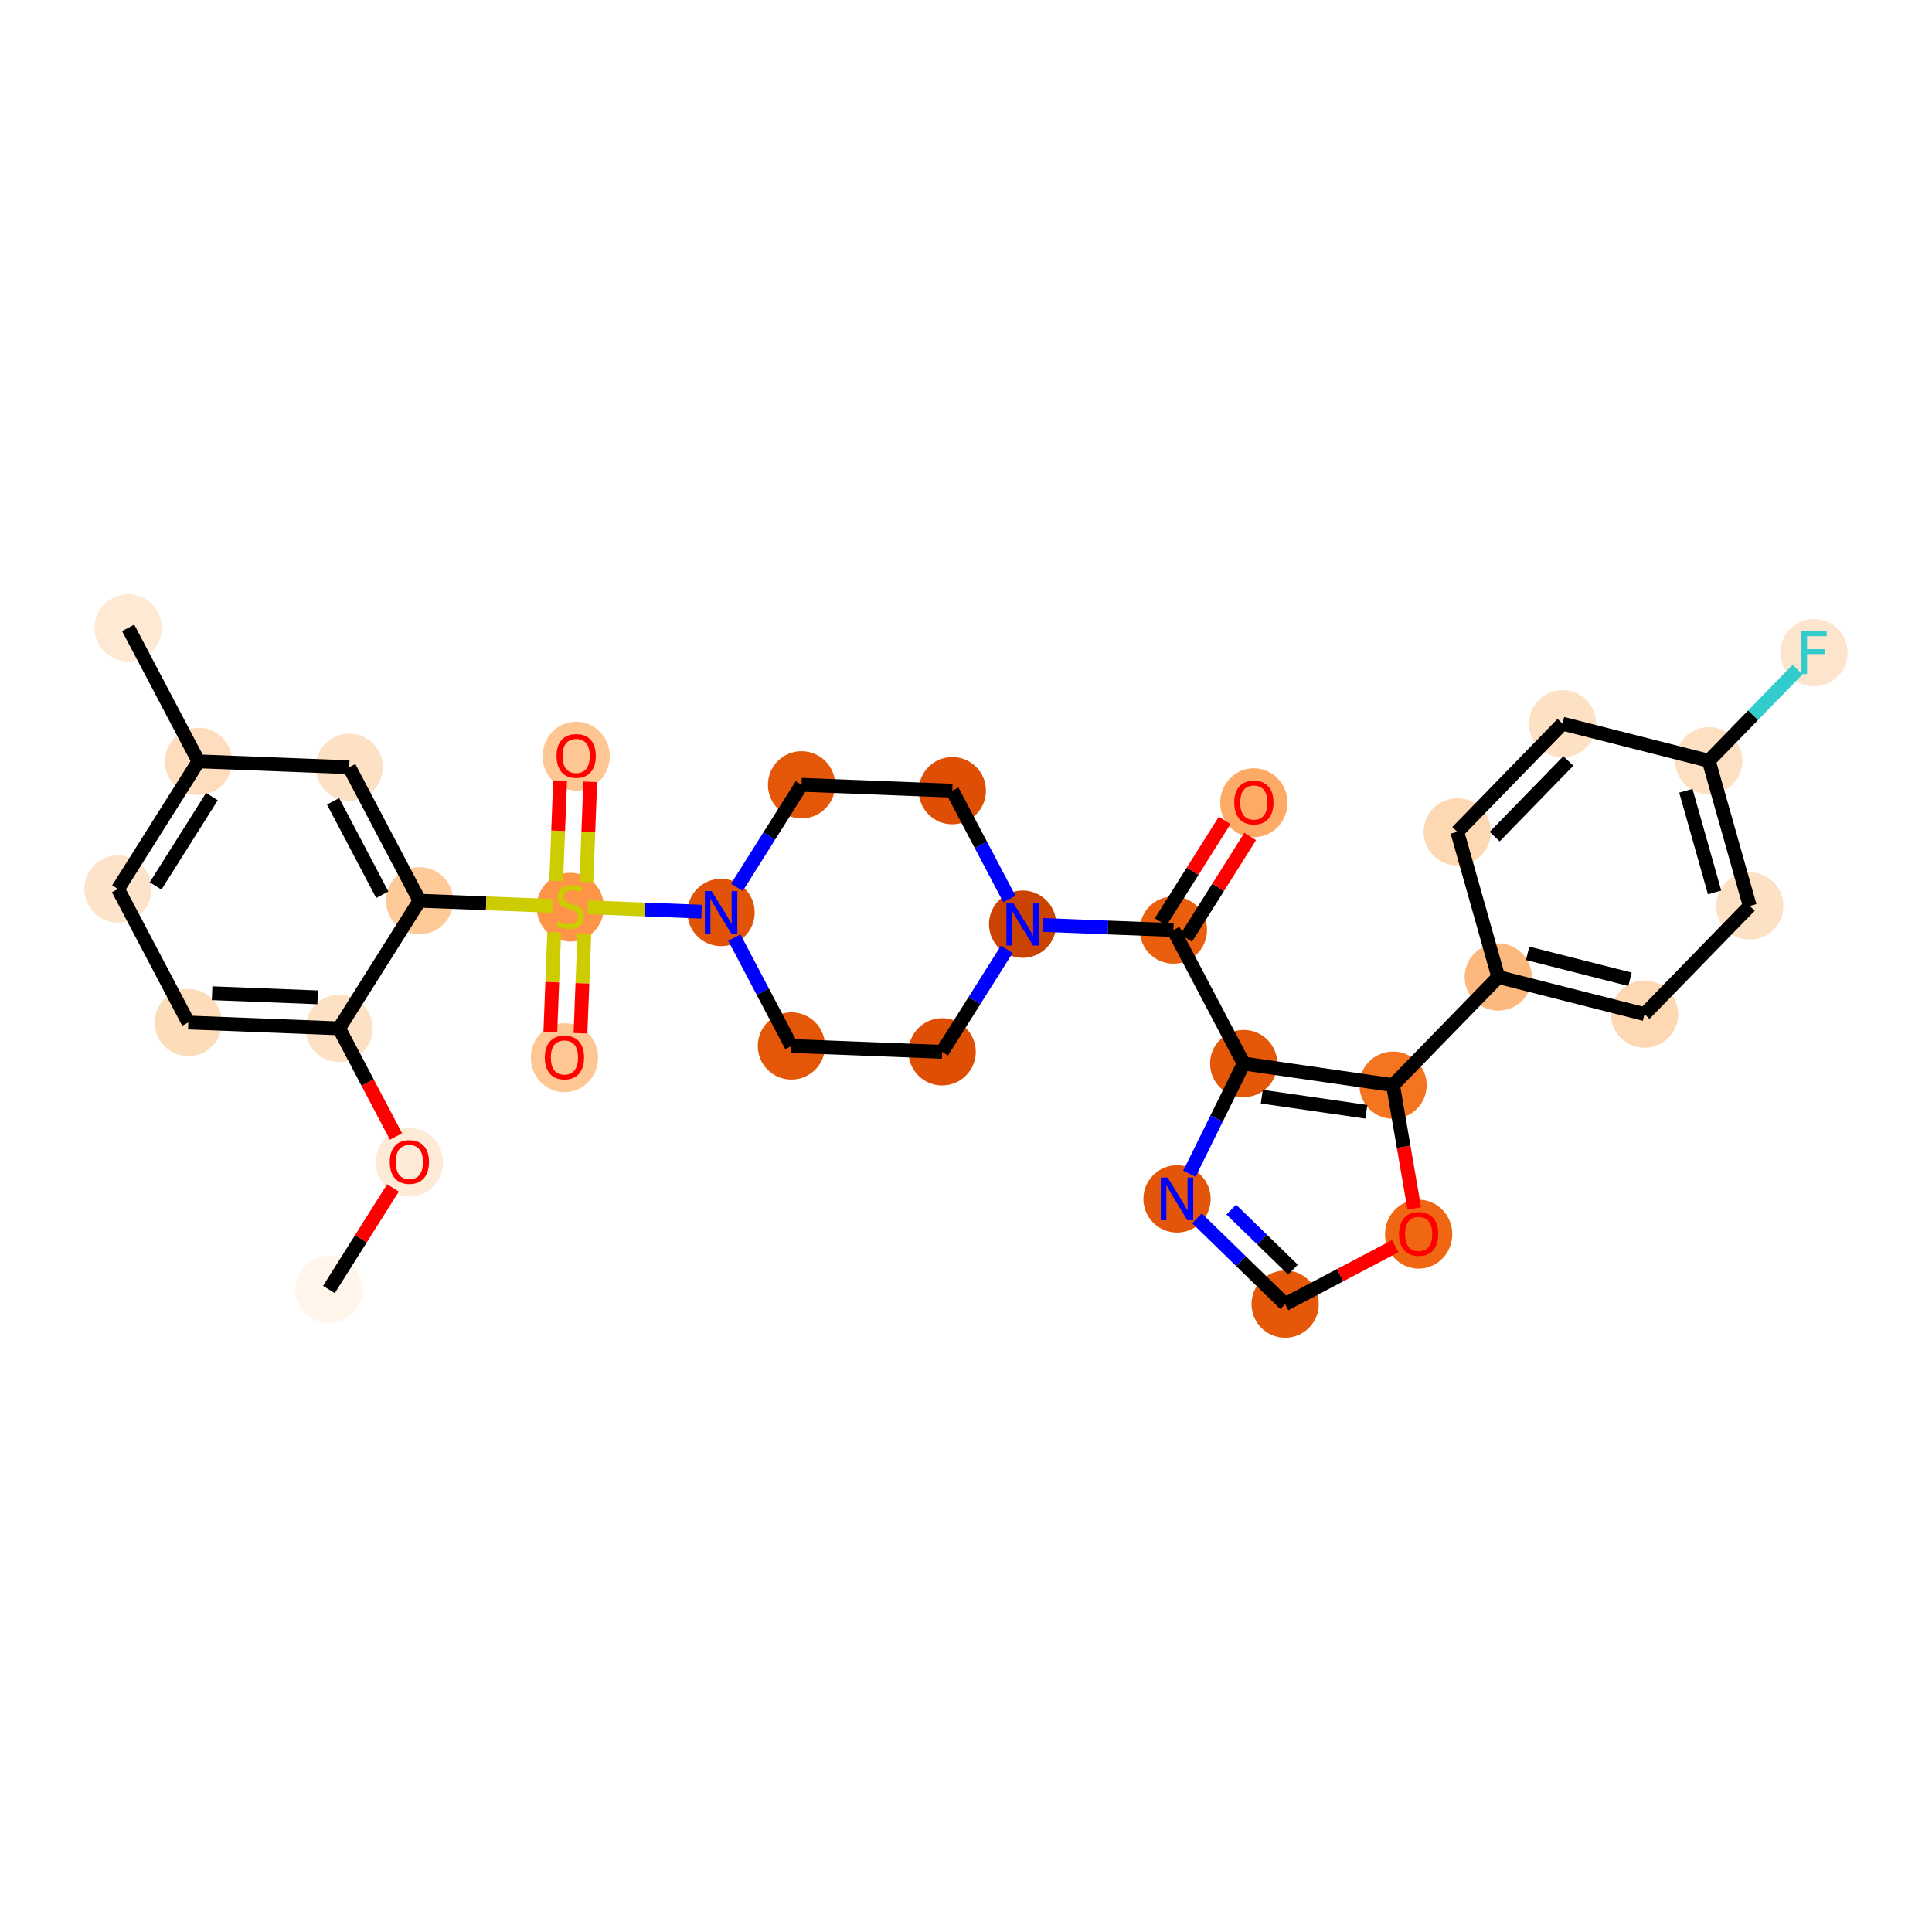 <?xml version='1.0' encoding='iso-8859-1'?>
<svg version='1.1' baseProfile='full'
              xmlns='http://www.w3.org/2000/svg'
                      xmlns:rdkit='http://www.rdkit.org/xml'
                      xmlns:xlink='http://www.w3.org/1999/xlink'
                  xml:space='preserve'
width='280px' height='280px' viewBox='0 0 280 280'>
<!-- END OF HEADER -->
<rect style='opacity:1.0;fill:#FFFFFF;stroke:none' width='280' height='280' x='0' y='0'> </rect>
<ellipse cx='47.669' cy='186.886' rx='4.373' ry='4.373'  style='fill:#FFF5EB;fill-rule:evenodd;stroke:#FFF5EB;stroke-width:1.0px;stroke-linecap:butt;stroke-linejoin:miter;stroke-opacity:1' />
<ellipse cx='59.331' cy='168.435' rx='4.373' ry='4.497'  style='fill:#FEEBD7;fill-rule:evenodd;stroke:#FEEBD7;stroke-width:1.0px;stroke-linecap:butt;stroke-linejoin:miter;stroke-opacity:1' />
<ellipse cx='49.141' cy='149.039' rx='4.373' ry='4.373'  style='fill:#FDE1C5;fill-rule:evenodd;stroke:#FDE1C5;stroke-width:1.0px;stroke-linecap:butt;stroke-linejoin:miter;stroke-opacity:1' />
<ellipse cx='27.29' cy='148.189' rx='4.373' ry='4.373'  style='fill:#FDDCBA;fill-rule:evenodd;stroke:#FDDCBA;stroke-width:1.0px;stroke-linecap:butt;stroke-linejoin:miter;stroke-opacity:1' />
<ellipse cx='17.101' cy='128.841' rx='4.373' ry='4.373'  style='fill:#FDE3C9;fill-rule:evenodd;stroke:#FDE3C9;stroke-width:1.0px;stroke-linecap:butt;stroke-linejoin:miter;stroke-opacity:1' />
<ellipse cx='28.762' cy='110.342' rx='4.373' ry='4.373'  style='fill:#FDDDBD;fill-rule:evenodd;stroke:#FDDDBD;stroke-width:1.0px;stroke-linecap:butt;stroke-linejoin:miter;stroke-opacity:1' />
<ellipse cx='18.573' cy='90.994' rx='4.373' ry='4.373'  style='fill:#FEE9D4;fill-rule:evenodd;stroke:#FEE9D4;stroke-width:1.0px;stroke-linecap:butt;stroke-linejoin:miter;stroke-opacity:1' />
<ellipse cx='50.613' cy='111.192' rx='4.373' ry='4.373'  style='fill:#FDE1C4;fill-rule:evenodd;stroke:#FDE1C4;stroke-width:1.0px;stroke-linecap:butt;stroke-linejoin:miter;stroke-opacity:1' />
<ellipse cx='60.803' cy='130.54' rx='4.373' ry='4.373'  style='fill:#FDCA98;fill-rule:evenodd;stroke:#FDCA98;stroke-width:1.0px;stroke-linecap:butt;stroke-linejoin:miter;stroke-opacity:1' />
<ellipse cx='82.653' cy='131.473' rx='4.373' ry='4.484'  style='fill:#FD9447;fill-rule:evenodd;stroke:#FD9447;stroke-width:1.0px;stroke-linecap:butt;stroke-linejoin:miter;stroke-opacity:1' />
<ellipse cx='83.503' cy='109.587' rx='4.373' ry='4.497'  style='fill:#FDC692;fill-rule:evenodd;stroke:#FDC692;stroke-width:1.0px;stroke-linecap:butt;stroke-linejoin:miter;stroke-opacity:1' />
<ellipse cx='81.804' cy='153.289' rx='4.373' ry='4.497'  style='fill:#FDC692;fill-rule:evenodd;stroke:#FDC692;stroke-width:1.0px;stroke-linecap:butt;stroke-linejoin:miter;stroke-opacity:1' />
<ellipse cx='104.504' cy='132.24' rx='4.373' ry='4.379'  style='fill:#E15307;fill-rule:evenodd;stroke:#E15307;stroke-width:1.0px;stroke-linecap:butt;stroke-linejoin:miter;stroke-opacity:1' />
<ellipse cx='114.694' cy='151.588' rx='4.373' ry='4.373'  style='fill:#E45709;fill-rule:evenodd;stroke:#E45709;stroke-width:1.0px;stroke-linecap:butt;stroke-linejoin:miter;stroke-opacity:1' />
<ellipse cx='136.545' cy='152.438' rx='4.373' ry='4.373'  style='fill:#DE4F05;fill-rule:evenodd;stroke:#DE4F05;stroke-width:1.0px;stroke-linecap:butt;stroke-linejoin:miter;stroke-opacity:1' />
<ellipse cx='148.206' cy='133.939' rx='4.373' ry='4.379'  style='fill:#CB4301;fill-rule:evenodd;stroke:#CB4301;stroke-width:1.0px;stroke-linecap:butt;stroke-linejoin:miter;stroke-opacity:1' />
<ellipse cx='170.057' cy='134.789' rx='4.373' ry='4.373'  style='fill:#E95F0D;fill-rule:evenodd;stroke:#E95F0D;stroke-width:1.0px;stroke-linecap:butt;stroke-linejoin:miter;stroke-opacity:1' />
<ellipse cx='181.718' cy='116.339' rx='4.373' ry='4.497'  style='fill:#FDAA66;fill-rule:evenodd;stroke:#FDAA66;stroke-width:1.0px;stroke-linecap:butt;stroke-linejoin:miter;stroke-opacity:1' />
<ellipse cx='180.246' cy='154.137' rx='4.373' ry='4.373'  style='fill:#E45709;fill-rule:evenodd;stroke:#E45709;stroke-width:1.0px;stroke-linecap:butt;stroke-linejoin:miter;stroke-opacity:1' />
<ellipse cx='170.583' cy='173.754' rx='4.373' ry='4.379'  style='fill:#E35609;fill-rule:evenodd;stroke:#E35609;stroke-width:1.0px;stroke-linecap:butt;stroke-linejoin:miter;stroke-opacity:1' />
<ellipse cx='186.252' cy='189.006' rx='4.373' ry='4.373'  style='fill:#E5580A;fill-rule:evenodd;stroke:#E5580A;stroke-width:1.0px;stroke-linecap:butt;stroke-linejoin:miter;stroke-opacity:1' />
<ellipse cx='205.601' cy='178.865' rx='4.373' ry='4.497'  style='fill:#EF6712;fill-rule:evenodd;stroke:#EF6712;stroke-width:1.0px;stroke-linecap:butt;stroke-linejoin:miter;stroke-opacity:1' />
<ellipse cx='201.889' cy='157.267' rx='4.373' ry='4.373'  style='fill:#F47420;fill-rule:evenodd;stroke:#F47420;stroke-width:1.0px;stroke-linecap:butt;stroke-linejoin:miter;stroke-opacity:1' />
<ellipse cx='217.141' cy='141.597' rx='4.373' ry='4.373'  style='fill:#FDB97D;fill-rule:evenodd;stroke:#FDB97D;stroke-width:1.0px;stroke-linecap:butt;stroke-linejoin:miter;stroke-opacity:1' />
<ellipse cx='238.338' cy='146.971' rx='4.373' ry='4.373'  style='fill:#FDD8B3;fill-rule:evenodd;stroke:#FDD8B3;stroke-width:1.0px;stroke-linecap:butt;stroke-linejoin:miter;stroke-opacity:1' />
<ellipse cx='253.591' cy='131.301' rx='4.373' ry='4.373'  style='fill:#FDE1C4;fill-rule:evenodd;stroke:#FDE1C4;stroke-width:1.0px;stroke-linecap:butt;stroke-linejoin:miter;stroke-opacity:1' />
<ellipse cx='247.647' cy='110.257' rx='4.373' ry='4.373'  style='fill:#FDE0C2;fill-rule:evenodd;stroke:#FDE0C2;stroke-width:1.0px;stroke-linecap:butt;stroke-linejoin:miter;stroke-opacity:1' />
<ellipse cx='262.899' cy='94.588' rx='4.373' ry='4.379'  style='fill:#FDE5CD;fill-rule:evenodd;stroke:#FDE5CD;stroke-width:1.0px;stroke-linecap:butt;stroke-linejoin:miter;stroke-opacity:1' />
<ellipse cx='226.45' cy='104.883' rx='4.373' ry='4.373'  style='fill:#FDE1C4;fill-rule:evenodd;stroke:#FDE1C4;stroke-width:1.0px;stroke-linecap:butt;stroke-linejoin:miter;stroke-opacity:1' />
<ellipse cx='211.197' cy='120.553' rx='4.373' ry='4.373'  style='fill:#FDD8B3;fill-rule:evenodd;stroke:#FDD8B3;stroke-width:1.0px;stroke-linecap:butt;stroke-linejoin:miter;stroke-opacity:1' />
<ellipse cx='138.017' cy='114.591' rx='4.373' ry='4.373'  style='fill:#DE4F05;fill-rule:evenodd;stroke:#DE4F05;stroke-width:1.0px;stroke-linecap:butt;stroke-linejoin:miter;stroke-opacity:1' />
<ellipse cx='116.166' cy='113.741' rx='4.373' ry='4.373'  style='fill:#E45709;fill-rule:evenodd;stroke:#E45709;stroke-width:1.0px;stroke-linecap:butt;stroke-linejoin:miter;stroke-opacity:1' />
<path class='bond-0 atom-0 atom-1' d='M 47.669,186.886 L 52.31,179.523' style='fill:none;fill-rule:evenodd;stroke:#000000;stroke-width:2.0px;stroke-linecap:butt;stroke-linejoin:miter;stroke-opacity:1' />
<path class='bond-0 atom-0 atom-1' d='M 52.31,179.523 L 56.951,172.161' style='fill:none;fill-rule:evenodd;stroke:#FF0000;stroke-width:2.0px;stroke-linecap:butt;stroke-linejoin:miter;stroke-opacity:1' />
<path class='bond-1 atom-1 atom-2' d='M 57.394,164.709 L 53.267,156.874' style='fill:none;fill-rule:evenodd;stroke:#FF0000;stroke-width:2.0px;stroke-linecap:butt;stroke-linejoin:miter;stroke-opacity:1' />
<path class='bond-1 atom-1 atom-2' d='M 53.267,156.874 L 49.141,149.039' style='fill:none;fill-rule:evenodd;stroke:#000000;stroke-width:2.0px;stroke-linecap:butt;stroke-linejoin:miter;stroke-opacity:1' />
<path class='bond-2 atom-2 atom-3' d='M 49.141,149.039 L 27.29,148.189' style='fill:none;fill-rule:evenodd;stroke:#000000;stroke-width:2.0px;stroke-linecap:butt;stroke-linejoin:miter;stroke-opacity:1' />
<path class='bond-2 atom-2 atom-3' d='M 46.033,144.541 L 30.738,143.946' style='fill:none;fill-rule:evenodd;stroke:#000000;stroke-width:2.0px;stroke-linecap:butt;stroke-linejoin:miter;stroke-opacity:1' />
<path class='bond-31 atom-8 atom-2' d='M 60.803,130.54 L 49.141,149.039' style='fill:none;fill-rule:evenodd;stroke:#000000;stroke-width:2.0px;stroke-linecap:butt;stroke-linejoin:miter;stroke-opacity:1' />
<path class='bond-3 atom-3 atom-4' d='M 27.29,148.189 L 17.101,128.841' style='fill:none;fill-rule:evenodd;stroke:#000000;stroke-width:2.0px;stroke-linecap:butt;stroke-linejoin:miter;stroke-opacity:1' />
<path class='bond-4 atom-4 atom-5' d='M 17.101,128.841 L 28.762,110.342' style='fill:none;fill-rule:evenodd;stroke:#000000;stroke-width:2.0px;stroke-linecap:butt;stroke-linejoin:miter;stroke-opacity:1' />
<path class='bond-4 atom-4 atom-5' d='M 22.55,128.398 L 30.713,115.449' style='fill:none;fill-rule:evenodd;stroke:#000000;stroke-width:2.0px;stroke-linecap:butt;stroke-linejoin:miter;stroke-opacity:1' />
<path class='bond-5 atom-5 atom-6' d='M 28.762,110.342 L 18.573,90.994' style='fill:none;fill-rule:evenodd;stroke:#000000;stroke-width:2.0px;stroke-linecap:butt;stroke-linejoin:miter;stroke-opacity:1' />
<path class='bond-6 atom-5 atom-7' d='M 28.762,110.342 L 50.613,111.192' style='fill:none;fill-rule:evenodd;stroke:#000000;stroke-width:2.0px;stroke-linecap:butt;stroke-linejoin:miter;stroke-opacity:1' />
<path class='bond-7 atom-7 atom-8' d='M 50.613,111.192 L 60.803,130.54' style='fill:none;fill-rule:evenodd;stroke:#000000;stroke-width:2.0px;stroke-linecap:butt;stroke-linejoin:miter;stroke-opacity:1' />
<path class='bond-7 atom-7 atom-8' d='M 48.272,116.132 L 55.404,129.676' style='fill:none;fill-rule:evenodd;stroke:#000000;stroke-width:2.0px;stroke-linecap:butt;stroke-linejoin:miter;stroke-opacity:1' />
<path class='bond-8 atom-8 atom-9' d='M 60.803,130.54 L 70.462,130.916' style='fill:none;fill-rule:evenodd;stroke:#000000;stroke-width:2.0px;stroke-linecap:butt;stroke-linejoin:miter;stroke-opacity:1' />
<path class='bond-8 atom-8 atom-9' d='M 70.462,130.916 L 80.121,131.292' style='fill:none;fill-rule:evenodd;stroke:#CCCC00;stroke-width:2.0px;stroke-linecap:butt;stroke-linejoin:miter;stroke-opacity:1' />
<path class='bond-9 atom-9 atom-10' d='M 84.98,127.841 L 85.262,120.574' style='fill:none;fill-rule:evenodd;stroke:#CCCC00;stroke-width:2.0px;stroke-linecap:butt;stroke-linejoin:miter;stroke-opacity:1' />
<path class='bond-9 atom-9 atom-10' d='M 85.262,120.574 L 85.545,113.307' style='fill:none;fill-rule:evenodd;stroke:#FF0000;stroke-width:2.0px;stroke-linecap:butt;stroke-linejoin:miter;stroke-opacity:1' />
<path class='bond-9 atom-9 atom-10' d='M 80.61,127.671 L 80.892,120.404' style='fill:none;fill-rule:evenodd;stroke:#CCCC00;stroke-width:2.0px;stroke-linecap:butt;stroke-linejoin:miter;stroke-opacity:1' />
<path class='bond-9 atom-9 atom-10' d='M 80.892,120.404 L 81.175,113.138' style='fill:none;fill-rule:evenodd;stroke:#FF0000;stroke-width:2.0px;stroke-linecap:butt;stroke-linejoin:miter;stroke-opacity:1' />
<path class='bond-10 atom-9 atom-11' d='M 80.32,135.106 L 80.039,142.339' style='fill:none;fill-rule:evenodd;stroke:#CCCC00;stroke-width:2.0px;stroke-linecap:butt;stroke-linejoin:miter;stroke-opacity:1' />
<path class='bond-10 atom-9 atom-11' d='M 80.039,142.339 L 79.758,149.573' style='fill:none;fill-rule:evenodd;stroke:#FF0000;stroke-width:2.0px;stroke-linecap:butt;stroke-linejoin:miter;stroke-opacity:1' />
<path class='bond-10 atom-9 atom-11' d='M 84.691,135.276 L 84.409,142.509' style='fill:none;fill-rule:evenodd;stroke:#CCCC00;stroke-width:2.0px;stroke-linecap:butt;stroke-linejoin:miter;stroke-opacity:1' />
<path class='bond-10 atom-9 atom-11' d='M 84.409,142.509 L 84.128,149.743' style='fill:none;fill-rule:evenodd;stroke:#FF0000;stroke-width:2.0px;stroke-linecap:butt;stroke-linejoin:miter;stroke-opacity:1' />
<path class='bond-11 atom-9 atom-12' d='M 85.186,131.488 L 93.429,131.809' style='fill:none;fill-rule:evenodd;stroke:#CCCC00;stroke-width:2.0px;stroke-linecap:butt;stroke-linejoin:miter;stroke-opacity:1' />
<path class='bond-11 atom-9 atom-12' d='M 93.429,131.809 L 101.672,132.13' style='fill:none;fill-rule:evenodd;stroke:#0000FF;stroke-width:2.0px;stroke-linecap:butt;stroke-linejoin:miter;stroke-opacity:1' />
<path class='bond-12 atom-12 atom-13' d='M 106.423,135.883 L 110.558,143.735' style='fill:none;fill-rule:evenodd;stroke:#0000FF;stroke-width:2.0px;stroke-linecap:butt;stroke-linejoin:miter;stroke-opacity:1' />
<path class='bond-12 atom-12 atom-13' d='M 110.558,143.735 L 114.694,151.588' style='fill:none;fill-rule:evenodd;stroke:#000000;stroke-width:2.0px;stroke-linecap:butt;stroke-linejoin:miter;stroke-opacity:1' />
<path class='bond-32 atom-31 atom-12' d='M 116.166,113.741 L 111.483,121.169' style='fill:none;fill-rule:evenodd;stroke:#000000;stroke-width:2.0px;stroke-linecap:butt;stroke-linejoin:miter;stroke-opacity:1' />
<path class='bond-32 atom-31 atom-12' d='M 111.483,121.169 L 106.801,128.597' style='fill:none;fill-rule:evenodd;stroke:#0000FF;stroke-width:2.0px;stroke-linecap:butt;stroke-linejoin:miter;stroke-opacity:1' />
<path class='bond-13 atom-13 atom-14' d='M 114.694,151.588 L 136.545,152.438' style='fill:none;fill-rule:evenodd;stroke:#000000;stroke-width:2.0px;stroke-linecap:butt;stroke-linejoin:miter;stroke-opacity:1' />
<path class='bond-14 atom-14 atom-15' d='M 136.545,152.438 L 141.227,145.01' style='fill:none;fill-rule:evenodd;stroke:#000000;stroke-width:2.0px;stroke-linecap:butt;stroke-linejoin:miter;stroke-opacity:1' />
<path class='bond-14 atom-14 atom-15' d='M 141.227,145.01 L 145.909,137.582' style='fill:none;fill-rule:evenodd;stroke:#0000FF;stroke-width:2.0px;stroke-linecap:butt;stroke-linejoin:miter;stroke-opacity:1' />
<path class='bond-15 atom-15 atom-16' d='M 151.101,134.052 L 160.579,134.421' style='fill:none;fill-rule:evenodd;stroke:#0000FF;stroke-width:2.0px;stroke-linecap:butt;stroke-linejoin:miter;stroke-opacity:1' />
<path class='bond-15 atom-15 atom-16' d='M 160.579,134.421 L 170.057,134.789' style='fill:none;fill-rule:evenodd;stroke:#000000;stroke-width:2.0px;stroke-linecap:butt;stroke-linejoin:miter;stroke-opacity:1' />
<path class='bond-29 atom-15 atom-30' d='M 146.287,130.296 L 142.152,122.444' style='fill:none;fill-rule:evenodd;stroke:#0000FF;stroke-width:2.0px;stroke-linecap:butt;stroke-linejoin:miter;stroke-opacity:1' />
<path class='bond-29 atom-15 atom-30' d='M 142.152,122.444 L 138.017,114.591' style='fill:none;fill-rule:evenodd;stroke:#000000;stroke-width:2.0px;stroke-linecap:butt;stroke-linejoin:miter;stroke-opacity:1' />
<path class='bond-16 atom-16 atom-17' d='M 171.907,135.955 L 176.548,128.593' style='fill:none;fill-rule:evenodd;stroke:#000000;stroke-width:2.0px;stroke-linecap:butt;stroke-linejoin:miter;stroke-opacity:1' />
<path class='bond-16 atom-16 atom-17' d='M 176.548,128.593 L 181.189,121.231' style='fill:none;fill-rule:evenodd;stroke:#FF0000;stroke-width:2.0px;stroke-linecap:butt;stroke-linejoin:miter;stroke-opacity:1' />
<path class='bond-16 atom-16 atom-17' d='M 168.207,133.623 L 172.848,126.261' style='fill:none;fill-rule:evenodd;stroke:#000000;stroke-width:2.0px;stroke-linecap:butt;stroke-linejoin:miter;stroke-opacity:1' />
<path class='bond-16 atom-16 atom-17' d='M 172.848,126.261 L 177.489,118.899' style='fill:none;fill-rule:evenodd;stroke:#FF0000;stroke-width:2.0px;stroke-linecap:butt;stroke-linejoin:miter;stroke-opacity:1' />
<path class='bond-17 atom-16 atom-18' d='M 170.057,134.789 L 180.246,154.137' style='fill:none;fill-rule:evenodd;stroke:#000000;stroke-width:2.0px;stroke-linecap:butt;stroke-linejoin:miter;stroke-opacity:1' />
<path class='bond-18 atom-18 atom-19' d='M 180.246,154.137 L 176.312,162.124' style='fill:none;fill-rule:evenodd;stroke:#000000;stroke-width:2.0px;stroke-linecap:butt;stroke-linejoin:miter;stroke-opacity:1' />
<path class='bond-18 atom-18 atom-19' d='M 176.312,162.124 L 172.377,170.111' style='fill:none;fill-rule:evenodd;stroke:#0000FF;stroke-width:2.0px;stroke-linecap:butt;stroke-linejoin:miter;stroke-opacity:1' />
<path class='bond-33 atom-22 atom-18' d='M 201.889,157.267 L 180.246,154.137' style='fill:none;fill-rule:evenodd;stroke:#000000;stroke-width:2.0px;stroke-linecap:butt;stroke-linejoin:miter;stroke-opacity:1' />
<path class='bond-33 atom-22 atom-18' d='M 198.017,161.126 L 182.867,158.935' style='fill:none;fill-rule:evenodd;stroke:#000000;stroke-width:2.0px;stroke-linecap:butt;stroke-linejoin:miter;stroke-opacity:1' />
<path class='bond-19 atom-19 atom-20' d='M 173.478,176.572 L 179.865,182.789' style='fill:none;fill-rule:evenodd;stroke:#0000FF;stroke-width:2.0px;stroke-linecap:butt;stroke-linejoin:miter;stroke-opacity:1' />
<path class='bond-19 atom-19 atom-20' d='M 179.865,182.789 L 186.252,189.006' style='fill:none;fill-rule:evenodd;stroke:#000000;stroke-width:2.0px;stroke-linecap:butt;stroke-linejoin:miter;stroke-opacity:1' />
<path class='bond-19 atom-19 atom-20' d='M 178.444,175.303 L 182.916,179.655' style='fill:none;fill-rule:evenodd;stroke:#0000FF;stroke-width:2.0px;stroke-linecap:butt;stroke-linejoin:miter;stroke-opacity:1' />
<path class='bond-19 atom-19 atom-20' d='M 182.916,179.655 L 187.387,184.007' style='fill:none;fill-rule:evenodd;stroke:#000000;stroke-width:2.0px;stroke-linecap:butt;stroke-linejoin:miter;stroke-opacity:1' />
<path class='bond-20 atom-20 atom-21' d='M 186.252,189.006 L 194.232,184.804' style='fill:none;fill-rule:evenodd;stroke:#000000;stroke-width:2.0px;stroke-linecap:butt;stroke-linejoin:miter;stroke-opacity:1' />
<path class='bond-20 atom-20 atom-21' d='M 194.232,184.804 L 202.211,180.602' style='fill:none;fill-rule:evenodd;stroke:#FF0000;stroke-width:2.0px;stroke-linecap:butt;stroke-linejoin:miter;stroke-opacity:1' />
<path class='bond-21 atom-21 atom-22' d='M 204.967,175.139 L 203.428,166.203' style='fill:none;fill-rule:evenodd;stroke:#FF0000;stroke-width:2.0px;stroke-linecap:butt;stroke-linejoin:miter;stroke-opacity:1' />
<path class='bond-21 atom-21 atom-22' d='M 203.428,166.203 L 201.889,157.267' style='fill:none;fill-rule:evenodd;stroke:#000000;stroke-width:2.0px;stroke-linecap:butt;stroke-linejoin:miter;stroke-opacity:1' />
<path class='bond-22 atom-22 atom-23' d='M 201.889,157.267 L 217.141,141.597' style='fill:none;fill-rule:evenodd;stroke:#000000;stroke-width:2.0px;stroke-linecap:butt;stroke-linejoin:miter;stroke-opacity:1' />
<path class='bond-23 atom-23 atom-24' d='M 217.141,141.597 L 238.338,146.971' style='fill:none;fill-rule:evenodd;stroke:#000000;stroke-width:2.0px;stroke-linecap:butt;stroke-linejoin:miter;stroke-opacity:1' />
<path class='bond-23 atom-23 atom-24' d='M 221.396,138.164 L 236.233,141.926' style='fill:none;fill-rule:evenodd;stroke:#000000;stroke-width:2.0px;stroke-linecap:butt;stroke-linejoin:miter;stroke-opacity:1' />
<path class='bond-34 atom-29 atom-23' d='M 211.197,120.553 L 217.141,141.597' style='fill:none;fill-rule:evenodd;stroke:#000000;stroke-width:2.0px;stroke-linecap:butt;stroke-linejoin:miter;stroke-opacity:1' />
<path class='bond-24 atom-24 atom-25' d='M 238.338,146.971 L 253.591,131.301' style='fill:none;fill-rule:evenodd;stroke:#000000;stroke-width:2.0px;stroke-linecap:butt;stroke-linejoin:miter;stroke-opacity:1' />
<path class='bond-25 atom-25 atom-26' d='M 253.591,131.301 L 247.647,110.257' style='fill:none;fill-rule:evenodd;stroke:#000000;stroke-width:2.0px;stroke-linecap:butt;stroke-linejoin:miter;stroke-opacity:1' />
<path class='bond-25 atom-25 atom-26' d='M 248.49,129.334 L 244.329,114.603' style='fill:none;fill-rule:evenodd;stroke:#000000;stroke-width:2.0px;stroke-linecap:butt;stroke-linejoin:miter;stroke-opacity:1' />
<path class='bond-26 atom-26 atom-27' d='M 247.647,110.257 L 254.079,103.649' style='fill:none;fill-rule:evenodd;stroke:#000000;stroke-width:2.0px;stroke-linecap:butt;stroke-linejoin:miter;stroke-opacity:1' />
<path class='bond-26 atom-26 atom-27' d='M 254.079,103.649 L 260.511,97.041' style='fill:none;fill-rule:evenodd;stroke:#33CCCC;stroke-width:2.0px;stroke-linecap:butt;stroke-linejoin:miter;stroke-opacity:1' />
<path class='bond-27 atom-26 atom-28' d='M 247.647,110.257 L 226.45,104.883' style='fill:none;fill-rule:evenodd;stroke:#000000;stroke-width:2.0px;stroke-linecap:butt;stroke-linejoin:miter;stroke-opacity:1' />
<path class='bond-28 atom-28 atom-29' d='M 226.45,104.883 L 211.197,120.553' style='fill:none;fill-rule:evenodd;stroke:#000000;stroke-width:2.0px;stroke-linecap:butt;stroke-linejoin:miter;stroke-opacity:1' />
<path class='bond-28 atom-28 atom-29' d='M 227.296,110.284 L 216.619,121.253' style='fill:none;fill-rule:evenodd;stroke:#000000;stroke-width:2.0px;stroke-linecap:butt;stroke-linejoin:miter;stroke-opacity:1' />
<path class='bond-30 atom-30 atom-31' d='M 138.017,114.591 L 116.166,113.741' style='fill:none;fill-rule:evenodd;stroke:#000000;stroke-width:2.0px;stroke-linecap:butt;stroke-linejoin:miter;stroke-opacity:1' />
<path  class='atom-1' d='M 56.488 168.405
Q 56.488 166.918, 57.223 166.087
Q 57.957 165.256, 59.331 165.256
Q 60.704 165.256, 61.439 166.087
Q 62.173 166.918, 62.173 168.405
Q 62.173 169.909, 61.43 170.766
Q 60.686 171.615, 59.331 171.615
Q 57.966 171.615, 57.223 170.766
Q 56.488 169.918, 56.488 168.405
M 59.331 170.915
Q 60.275 170.915, 60.783 170.285
Q 61.299 169.647, 61.299 168.405
Q 61.299 167.189, 60.783 166.576
Q 60.275 165.955, 59.331 165.955
Q 58.386 165.955, 57.87 166.568
Q 57.363 167.18, 57.363 168.405
Q 57.363 169.655, 57.87 170.285
Q 58.386 170.915, 59.331 170.915
' fill='#FF0000'/>
<path  class='atom-9' d='M 80.904 133.516
Q 80.974 133.542, 81.263 133.664
Q 81.551 133.787, 81.866 133.865
Q 82.19 133.935, 82.505 133.935
Q 83.091 133.935, 83.432 133.655
Q 83.773 133.367, 83.773 132.868
Q 83.773 132.527, 83.598 132.317
Q 83.432 132.107, 83.169 131.994
Q 82.907 131.88, 82.47 131.749
Q 81.919 131.582, 81.586 131.425
Q 81.263 131.268, 81.026 130.935
Q 80.799 130.603, 80.799 130.043
Q 80.799 129.264, 81.324 128.783
Q 81.857 128.302, 82.907 128.302
Q 83.624 128.302, 84.438 128.643
L 84.237 129.317
Q 83.493 129.011, 82.933 129.011
Q 82.33 129.011, 81.997 129.264
Q 81.665 129.509, 81.674 129.938
Q 81.674 130.27, 81.84 130.472
Q 82.015 130.673, 82.26 130.786
Q 82.513 130.9, 82.933 131.031
Q 83.493 131.206, 83.826 131.381
Q 84.158 131.556, 84.394 131.915
Q 84.639 132.265, 84.639 132.868
Q 84.639 133.725, 84.062 134.189
Q 83.493 134.644, 82.54 134.644
Q 81.989 134.644, 81.569 134.521
Q 81.158 134.408, 80.668 134.207
L 80.904 133.516
' fill='#CCCC00'/>
<path  class='atom-10' d='M 80.66 109.557
Q 80.66 108.07, 81.395 107.239
Q 82.13 106.408, 83.503 106.408
Q 84.876 106.408, 85.611 107.239
Q 86.346 108.07, 86.346 109.557
Q 86.346 111.061, 85.603 111.918
Q 84.859 112.767, 83.503 112.767
Q 82.139 112.767, 81.395 111.918
Q 80.66 111.07, 80.66 109.557
M 83.503 112.067
Q 84.448 112.067, 84.955 111.437
Q 85.471 110.799, 85.471 109.557
Q 85.471 108.341, 84.955 107.728
Q 84.448 107.107, 83.503 107.107
Q 82.558 107.107, 82.043 107.72
Q 81.535 108.332, 81.535 109.557
Q 81.535 110.807, 82.043 111.437
Q 82.558 112.067, 83.503 112.067
' fill='#FF0000'/>
<path  class='atom-11' d='M 78.961 153.258
Q 78.961 151.771, 79.696 150.94
Q 80.43 150.109, 81.804 150.109
Q 83.177 150.109, 83.912 150.94
Q 84.646 151.771, 84.646 153.258
Q 84.646 154.763, 83.903 155.62
Q 83.159 156.469, 81.804 156.469
Q 80.439 156.469, 79.696 155.62
Q 78.961 154.772, 78.961 153.258
M 81.804 155.769
Q 82.748 155.769, 83.256 155.139
Q 83.772 154.5, 83.772 153.258
Q 83.772 152.043, 83.256 151.43
Q 82.748 150.809, 81.804 150.809
Q 80.859 150.809, 80.343 151.422
Q 79.835 152.034, 79.835 153.258
Q 79.835 154.509, 80.343 155.139
Q 80.859 155.769, 81.804 155.769
' fill='#FF0000'/>
<path  class='atom-12' d='M 103.135 129.143
L 105.165 132.423
Q 105.366 132.747, 105.689 133.333
Q 106.013 133.919, 106.031 133.954
L 106.031 129.143
L 106.853 129.143
L 106.853 135.336
L 106.004 135.336
L 103.826 131.75
Q 103.573 131.33, 103.302 130.849
Q 103.039 130.368, 102.96 130.219
L 102.96 135.336
L 102.156 135.336
L 102.156 129.143
L 103.135 129.143
' fill='#0000FF'/>
<path  class='atom-15' d='M 146.837 130.843
L 148.866 134.123
Q 149.068 134.447, 149.391 135.033
Q 149.715 135.619, 149.732 135.654
L 149.732 130.843
L 150.555 130.843
L 150.555 137.036
L 149.706 137.036
L 147.528 133.45
Q 147.274 133.03, 147.003 132.549
Q 146.741 132.068, 146.662 131.919
L 146.662 137.036
L 145.857 137.036
L 145.857 130.843
L 146.837 130.843
' fill='#0000FF'/>
<path  class='atom-17' d='M 178.876 116.308
Q 178.876 114.821, 179.61 113.99
Q 180.345 113.159, 181.718 113.159
Q 183.092 113.159, 183.826 113.99
Q 184.561 114.821, 184.561 116.308
Q 184.561 117.813, 183.818 118.67
Q 183.074 119.518, 181.718 119.518
Q 180.354 119.518, 179.61 118.67
Q 178.876 117.821, 178.876 116.308
M 181.718 118.819
Q 182.663 118.819, 183.17 118.189
Q 183.686 117.55, 183.686 116.308
Q 183.686 115.092, 183.17 114.48
Q 182.663 113.859, 181.718 113.859
Q 180.774 113.859, 180.258 114.471
Q 179.75 115.084, 179.75 116.308
Q 179.75 117.559, 180.258 118.189
Q 180.774 118.819, 181.718 118.819
' fill='#FF0000'/>
<path  class='atom-19' d='M 169.214 170.657
L 171.243 173.937
Q 171.444 174.261, 171.768 174.847
Q 172.091 175.433, 172.109 175.468
L 172.109 170.657
L 172.931 170.657
L 172.931 176.85
L 172.083 176.85
L 169.905 173.264
Q 169.651 172.844, 169.38 172.363
Q 169.117 171.882, 169.039 171.733
L 169.039 176.85
L 168.234 176.85
L 168.234 170.657
L 169.214 170.657
' fill='#0000FF'/>
<path  class='atom-21' d='M 202.758 178.834
Q 202.758 177.347, 203.493 176.516
Q 204.227 175.685, 205.601 175.685
Q 206.974 175.685, 207.709 176.516
Q 208.443 177.347, 208.443 178.834
Q 208.443 180.339, 207.7 181.196
Q 206.956 182.044, 205.601 182.044
Q 204.236 182.044, 203.493 181.196
Q 202.758 180.347, 202.758 178.834
M 205.601 181.345
Q 206.545 181.345, 207.053 180.715
Q 207.569 180.076, 207.569 178.834
Q 207.569 177.618, 207.053 177.006
Q 206.545 176.385, 205.601 176.385
Q 204.656 176.385, 204.14 176.997
Q 203.633 177.61, 203.633 178.834
Q 203.633 180.085, 204.14 180.715
Q 204.656 181.345, 205.601 181.345
' fill='#FF0000'/>
<path  class='atom-27' d='M 261.058 91.491
L 264.74 91.491
L 264.74 92.2
L 261.889 92.2
L 261.889 94.08
L 264.426 94.08
L 264.426 94.798
L 261.889 94.798
L 261.889 97.684
L 261.058 97.684
L 261.058 91.491
' fill='#33CCCC'/>
</svg>
